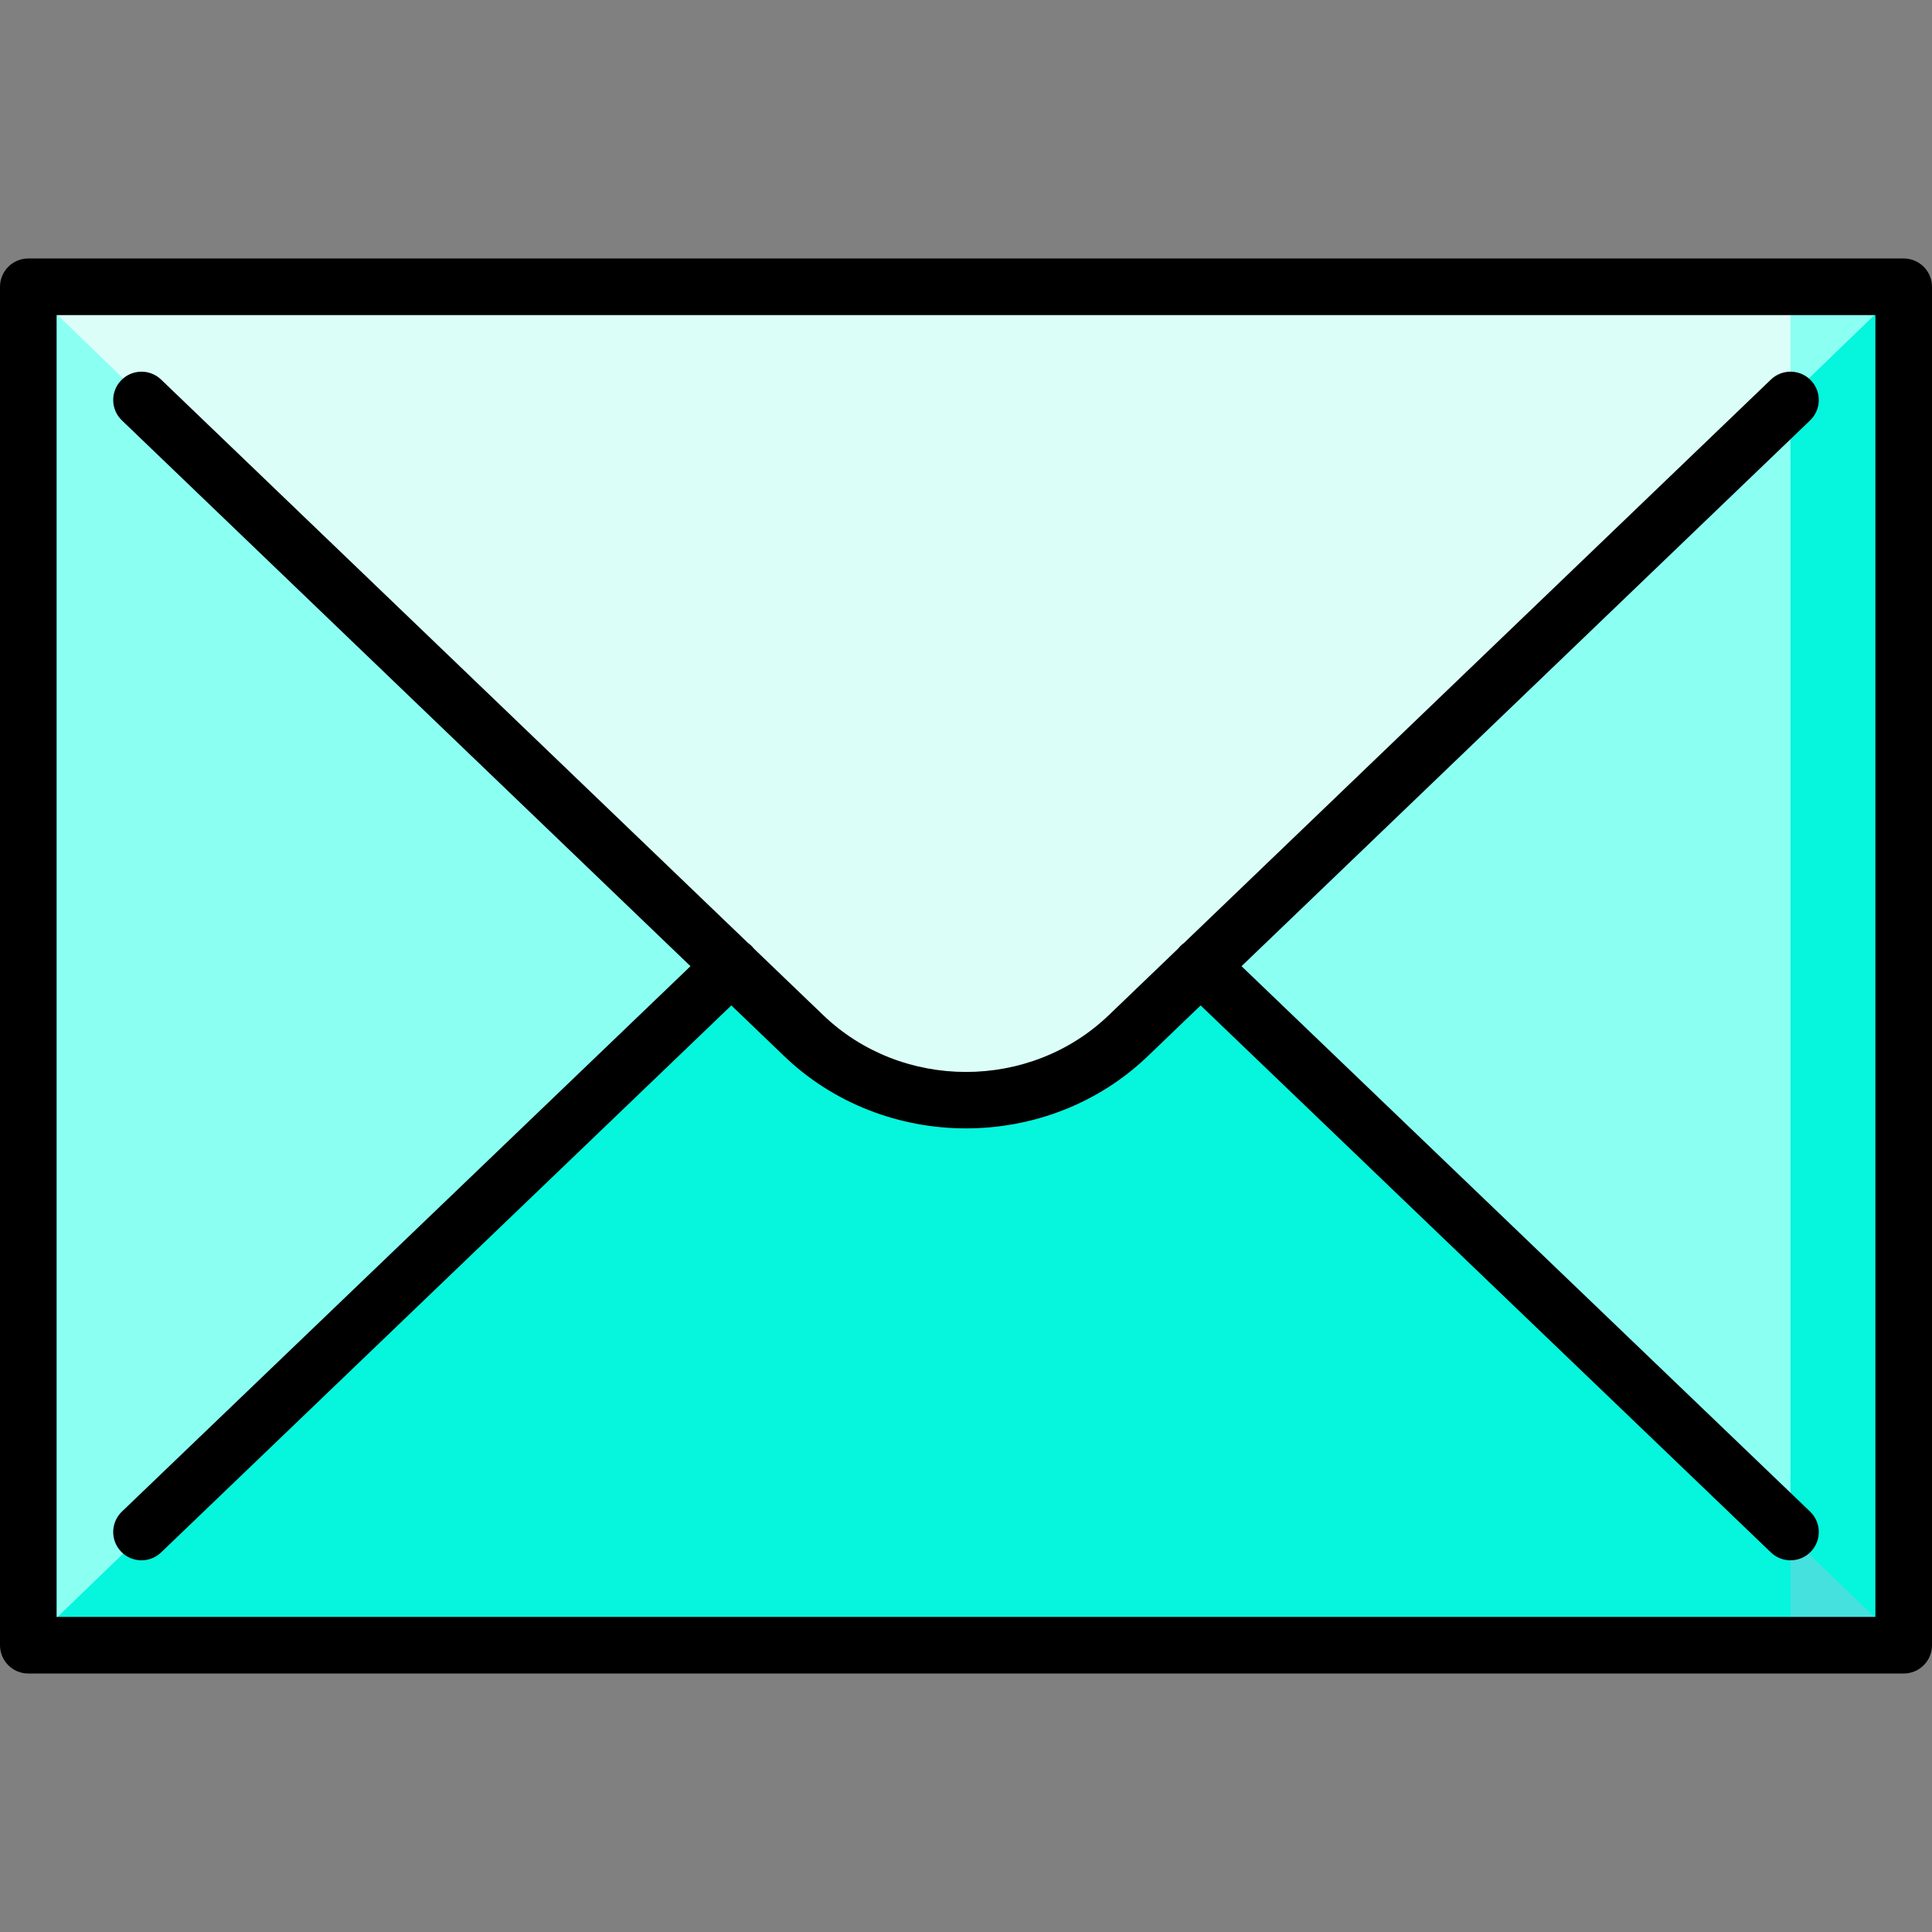 <?xml version="1.0" encoding="iso-8859-1"?>
<!-- Generator: Adobe Illustrator 19.0.0, SVG Export Plug-In . SVG Version: 6.00 Build 0)  -->
<svg version="1.1" id="Capa_1" xmlns="http://www.w3.org/2000/svg" xmlns:xlink="http://www.w3.org/1999/xlink" x="0px" y="0px"
	 viewBox="0 0 512 512" style="enable-background:new 0 0 512 512;" xml:space="preserve">
<rect x="0" y="0" width="512" height="512" fill="#808080" stroke="none"/>
<polygon style="fill:#06F5DD;" points="504.5,76 444.5,82.036 444.5,429.964 504.5,436 "/>
<polygon style="fill:#8CFFF3;" points="256,126 7.5,76 7.5,436 256,386 474.5,429.964 474.5,82.036 "/>
<polygon style="fill:#44E1DF;" points="474.5,407.026 444.5,407.026 474.5,436 504.5,436 "/>
<polygon style="fill:#06F5DD;" points="256,196 7.5,436 474.5,436 474.5,407.026 "/>
<polygon style="fill:#8CFFF3;" points="474.5,76 444.5,104.974 474.5,104.974 504.5,76 "/>
<path style="fill:#DBFFF8;" d="M7.5,76l205.342,198.318c23.737,22.925,62.579,22.925,86.316,0L474.5,104.974V76H7.5z"/>
<path d="M504.5,68.5H7.5C3.357,68.5,0,71.857,0,76v360c0,4.143,3.357,7.5,7.5,7.5h497c4.143,0,7.5-3.357,7.5-7.5V76
	C512,71.857,508.643,68.5,504.5,68.5z M497,428.5H15v-345h482V428.5z"/>
<path d="M182.985,256.054L32.309,400.588c-2.989,2.867-3.089,7.614-0.221,10.604c1.473,1.536,3.441,2.309,5.413,2.309
	c1.867,0,3.737-0.693,5.19-2.088L193.815,266.45l13.817,13.263c13.338,12.882,30.855,19.32,48.374,19.32
	c17.511,0,35.022-6.437,48.346-19.305l13.833-13.279l151.124,144.963c1.453,1.395,3.323,2.088,5.19,2.088
	c1.972,0,3.94-0.772,5.413-2.309c2.868-2.989,2.769-7.736-0.221-10.604L329.014,256.054l150.68-144.644
	c2.987-2.868,3.085-7.616,0.216-10.604c-2.869-2.99-7.616-3.087-10.604-0.217L313.755,249.91c-0.367,0.264-0.718,0.56-1.042,0.898
	c-0.184,0.191-0.354,0.39-0.513,0.595l-18.251,17.52c-20.924,20.207-54.97,20.209-75.913-0.016l-18.234-17.504
	c-0.159-0.205-0.33-0.404-0.514-0.596c-0.324-0.339-0.676-0.635-1.043-0.899L42.694,100.59c-2.99-2.87-7.735-2.771-10.604,0.217
	c-2.869,2.987-2.771,7.735,0.216,10.604L182.985,256.054z"/>
<g>
</g>
<g>
</g>
<g>
</g>
<g>
</g>
<g>
</g>
<g>
</g>
<g>
</g>
<g>
</g>
<g>
</g>
<g>
</g>
<g>
</g>
<g>
</g>
<g>
</g>
<g>
</g>
<g>
</g>
</svg>
